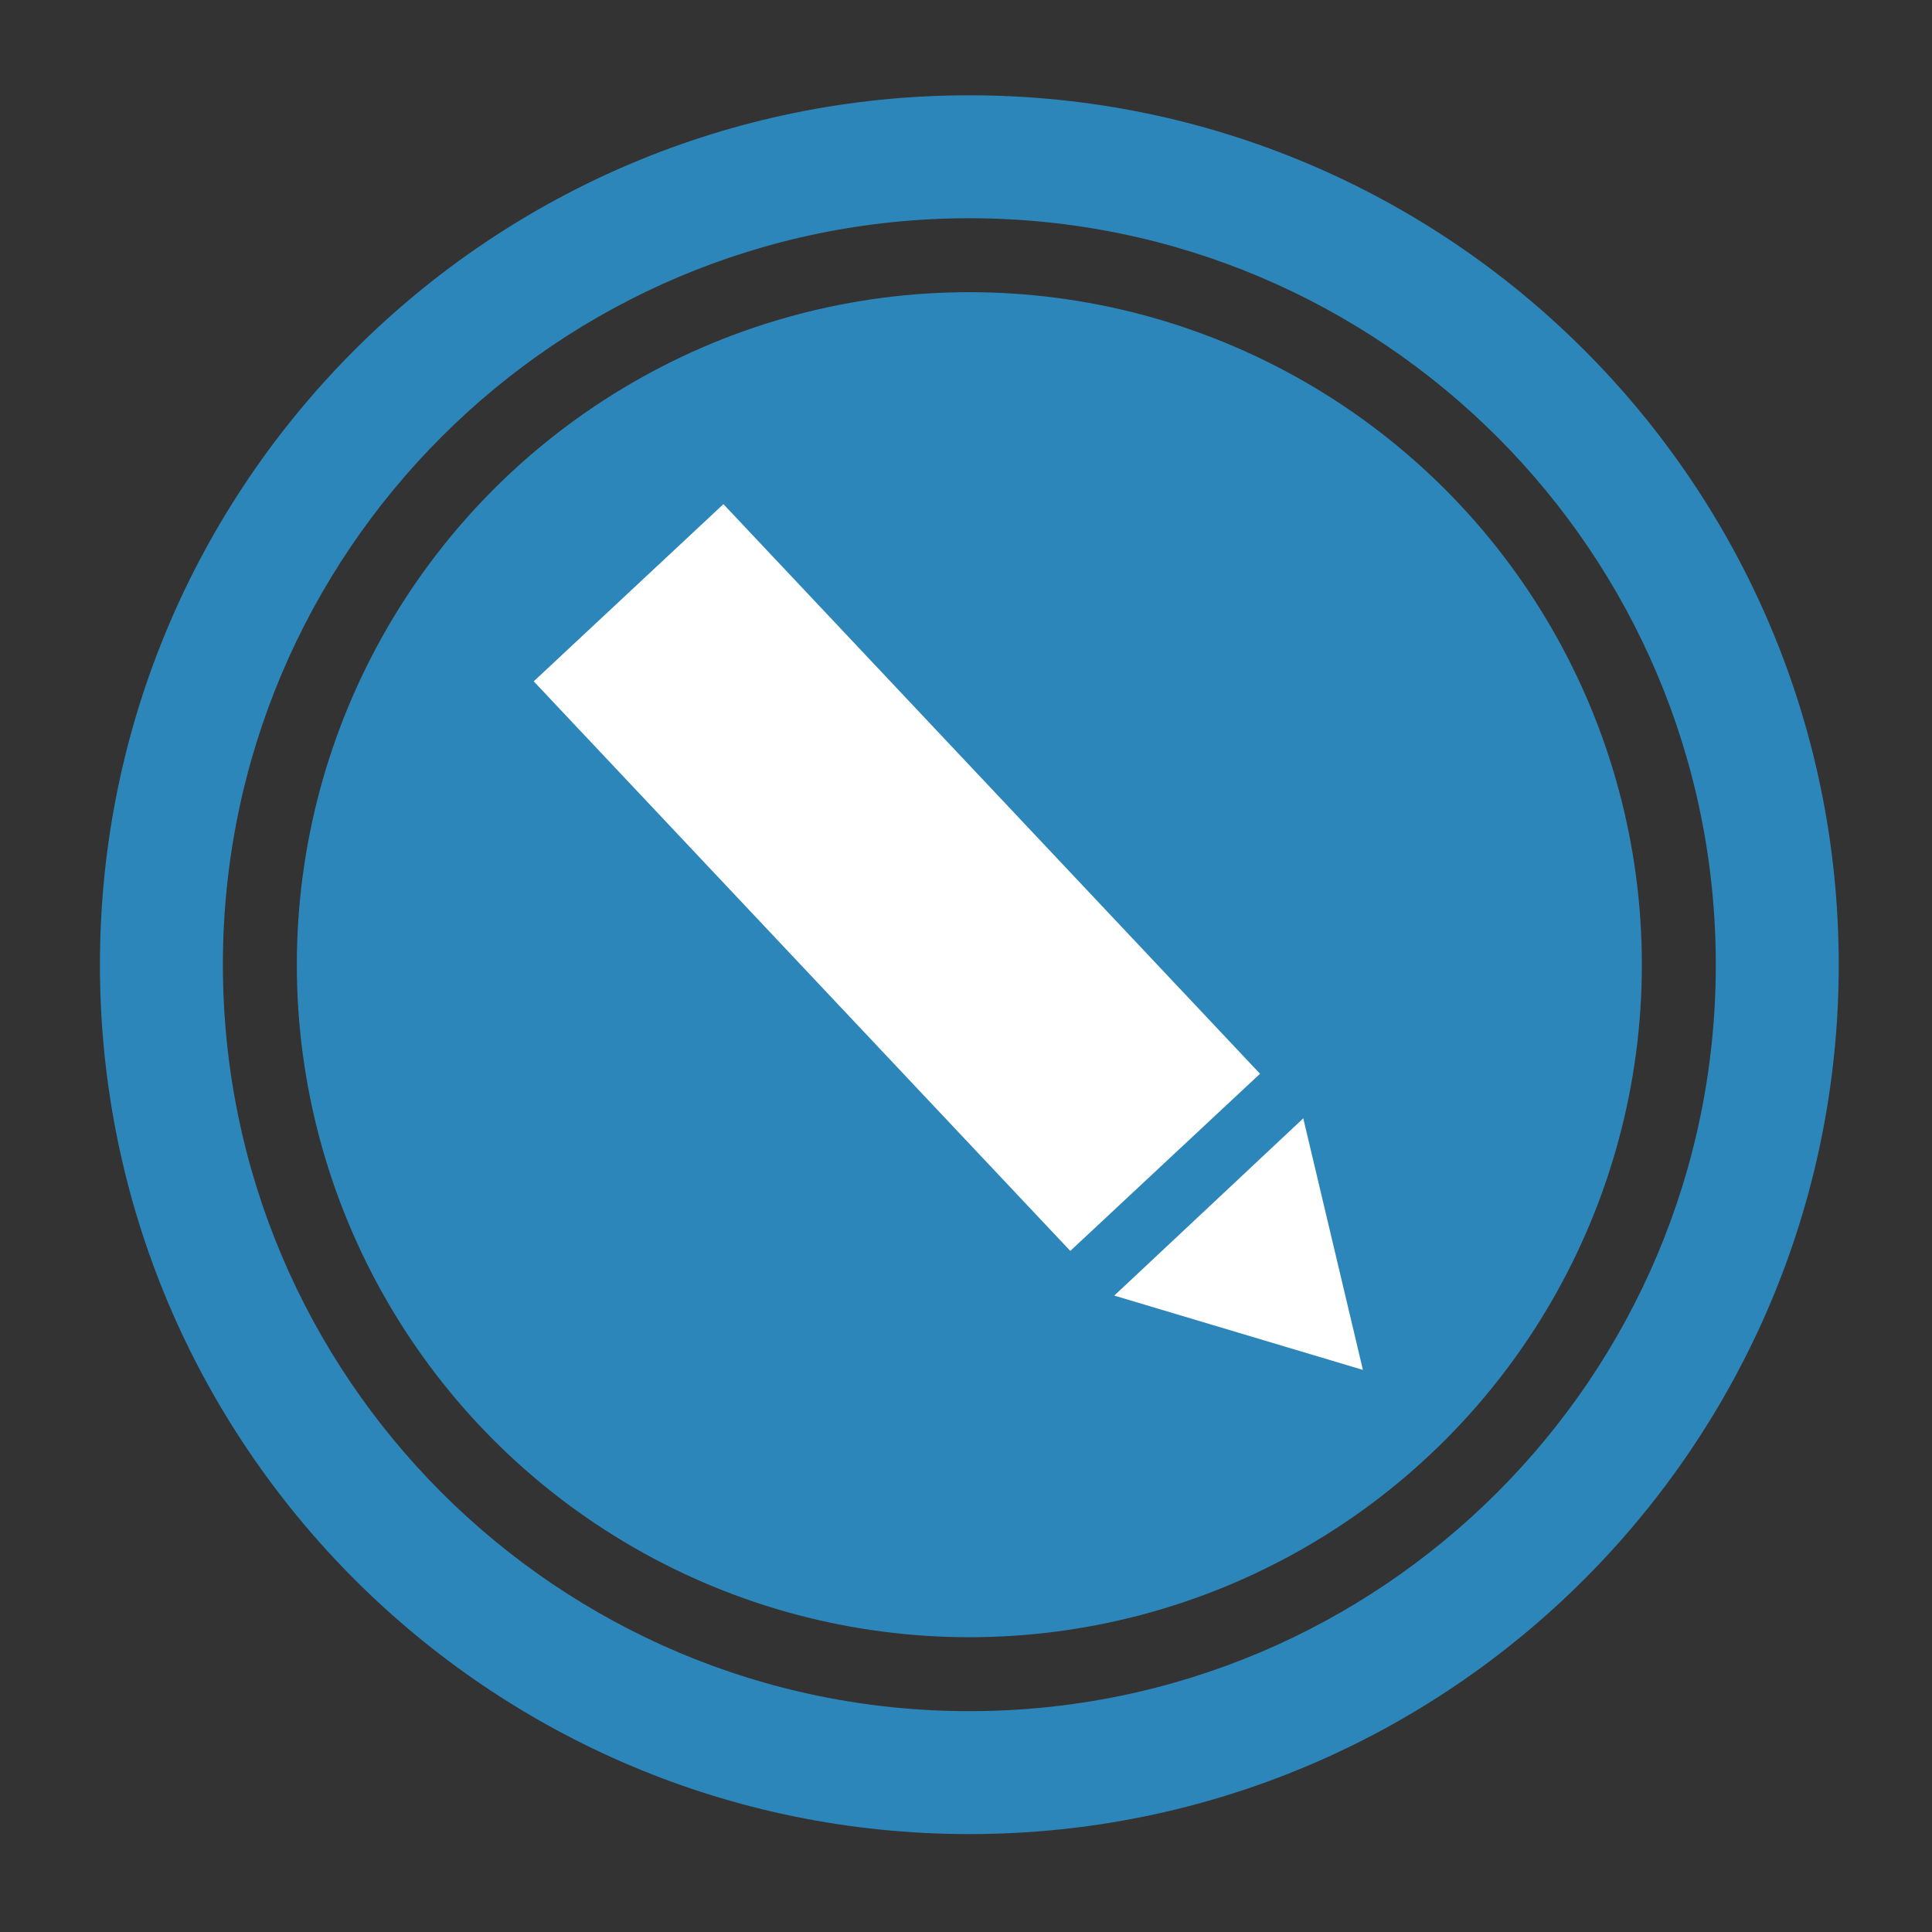 <?xml version="1.0" encoding="UTF-8" standalone="no"?>
<!DOCTYPE svg PUBLIC "-//W3C//DTD SVG 1.0//EN"
"http://www.w3.org/TR/2001/REC-SVG-20010904/DTD/svg10.dtd">
<svg
   xmlns="http://www.w3.org/2000/svg"
   xmlns:xlink="http://www.w3.org/1999/xlink"
   version="1.0"
   x="0"
   y="0"
   width="300"
   height="300"
   viewBox="0 0 300 300"
   id="Layer_1"
   xml:space="preserve">
  <rect x="0" y="0" width="300" height="300" fill="#333333" stroke="none"/>
  <defs
     id="defs9" />
  <path
     d="M 150.518 14.797 C 75.957 14.797 15.518 75.239 15.518 149.797 C 15.518 224.358 75.957 284.797 150.518 284.797 C 225.074 284.797 285.518 224.358 285.518 149.797 C 285.518 75.24 225.073 14.797 150.518 14.797 z M 150.518 265.708 C 86.501 265.708 34.606 213.811 34.606 149.798 C 34.606 85.784 86.501 33.889 150.518 33.889 C 214.532 33.889 266.427 85.784 266.427 149.798 C 266.427 213.811 214.531 265.708 150.518 265.708 z "
     transform="matrix(-1,0,0,1,301.036,0)"
     style="font-size:12;fill:#2d86ba;"
     id="path3" />
  <circle
     cx="150.516"
     cy="149.798"
     r="104.428"
     transform="matrix(-1,0,0,1,301.036,0)"
     style="font-size:12;fill:#2d86ba;"
     id="circle4" />
  <g
     transform="matrix(-1.105,0,0,1.1,313.576,-19.277)"
     style="font-size:12;"
     id="g5">
    <polygon
       points="109.722,205.66 92.256,210.906 96.447,193.147 100.638,175.393 113.919,187.91 127.198,200.416 109.722,205.66 "
       style="fill:#ffffff;"
       id="polygon6" />
    <polygon
       points="133.376,194.11 106.716,169.1 182.121,88.691 208.779,113.704 133.376,194.11 "
       style="fill:#ffffff;"
       id="polygon7" />
  </g>
</svg>
